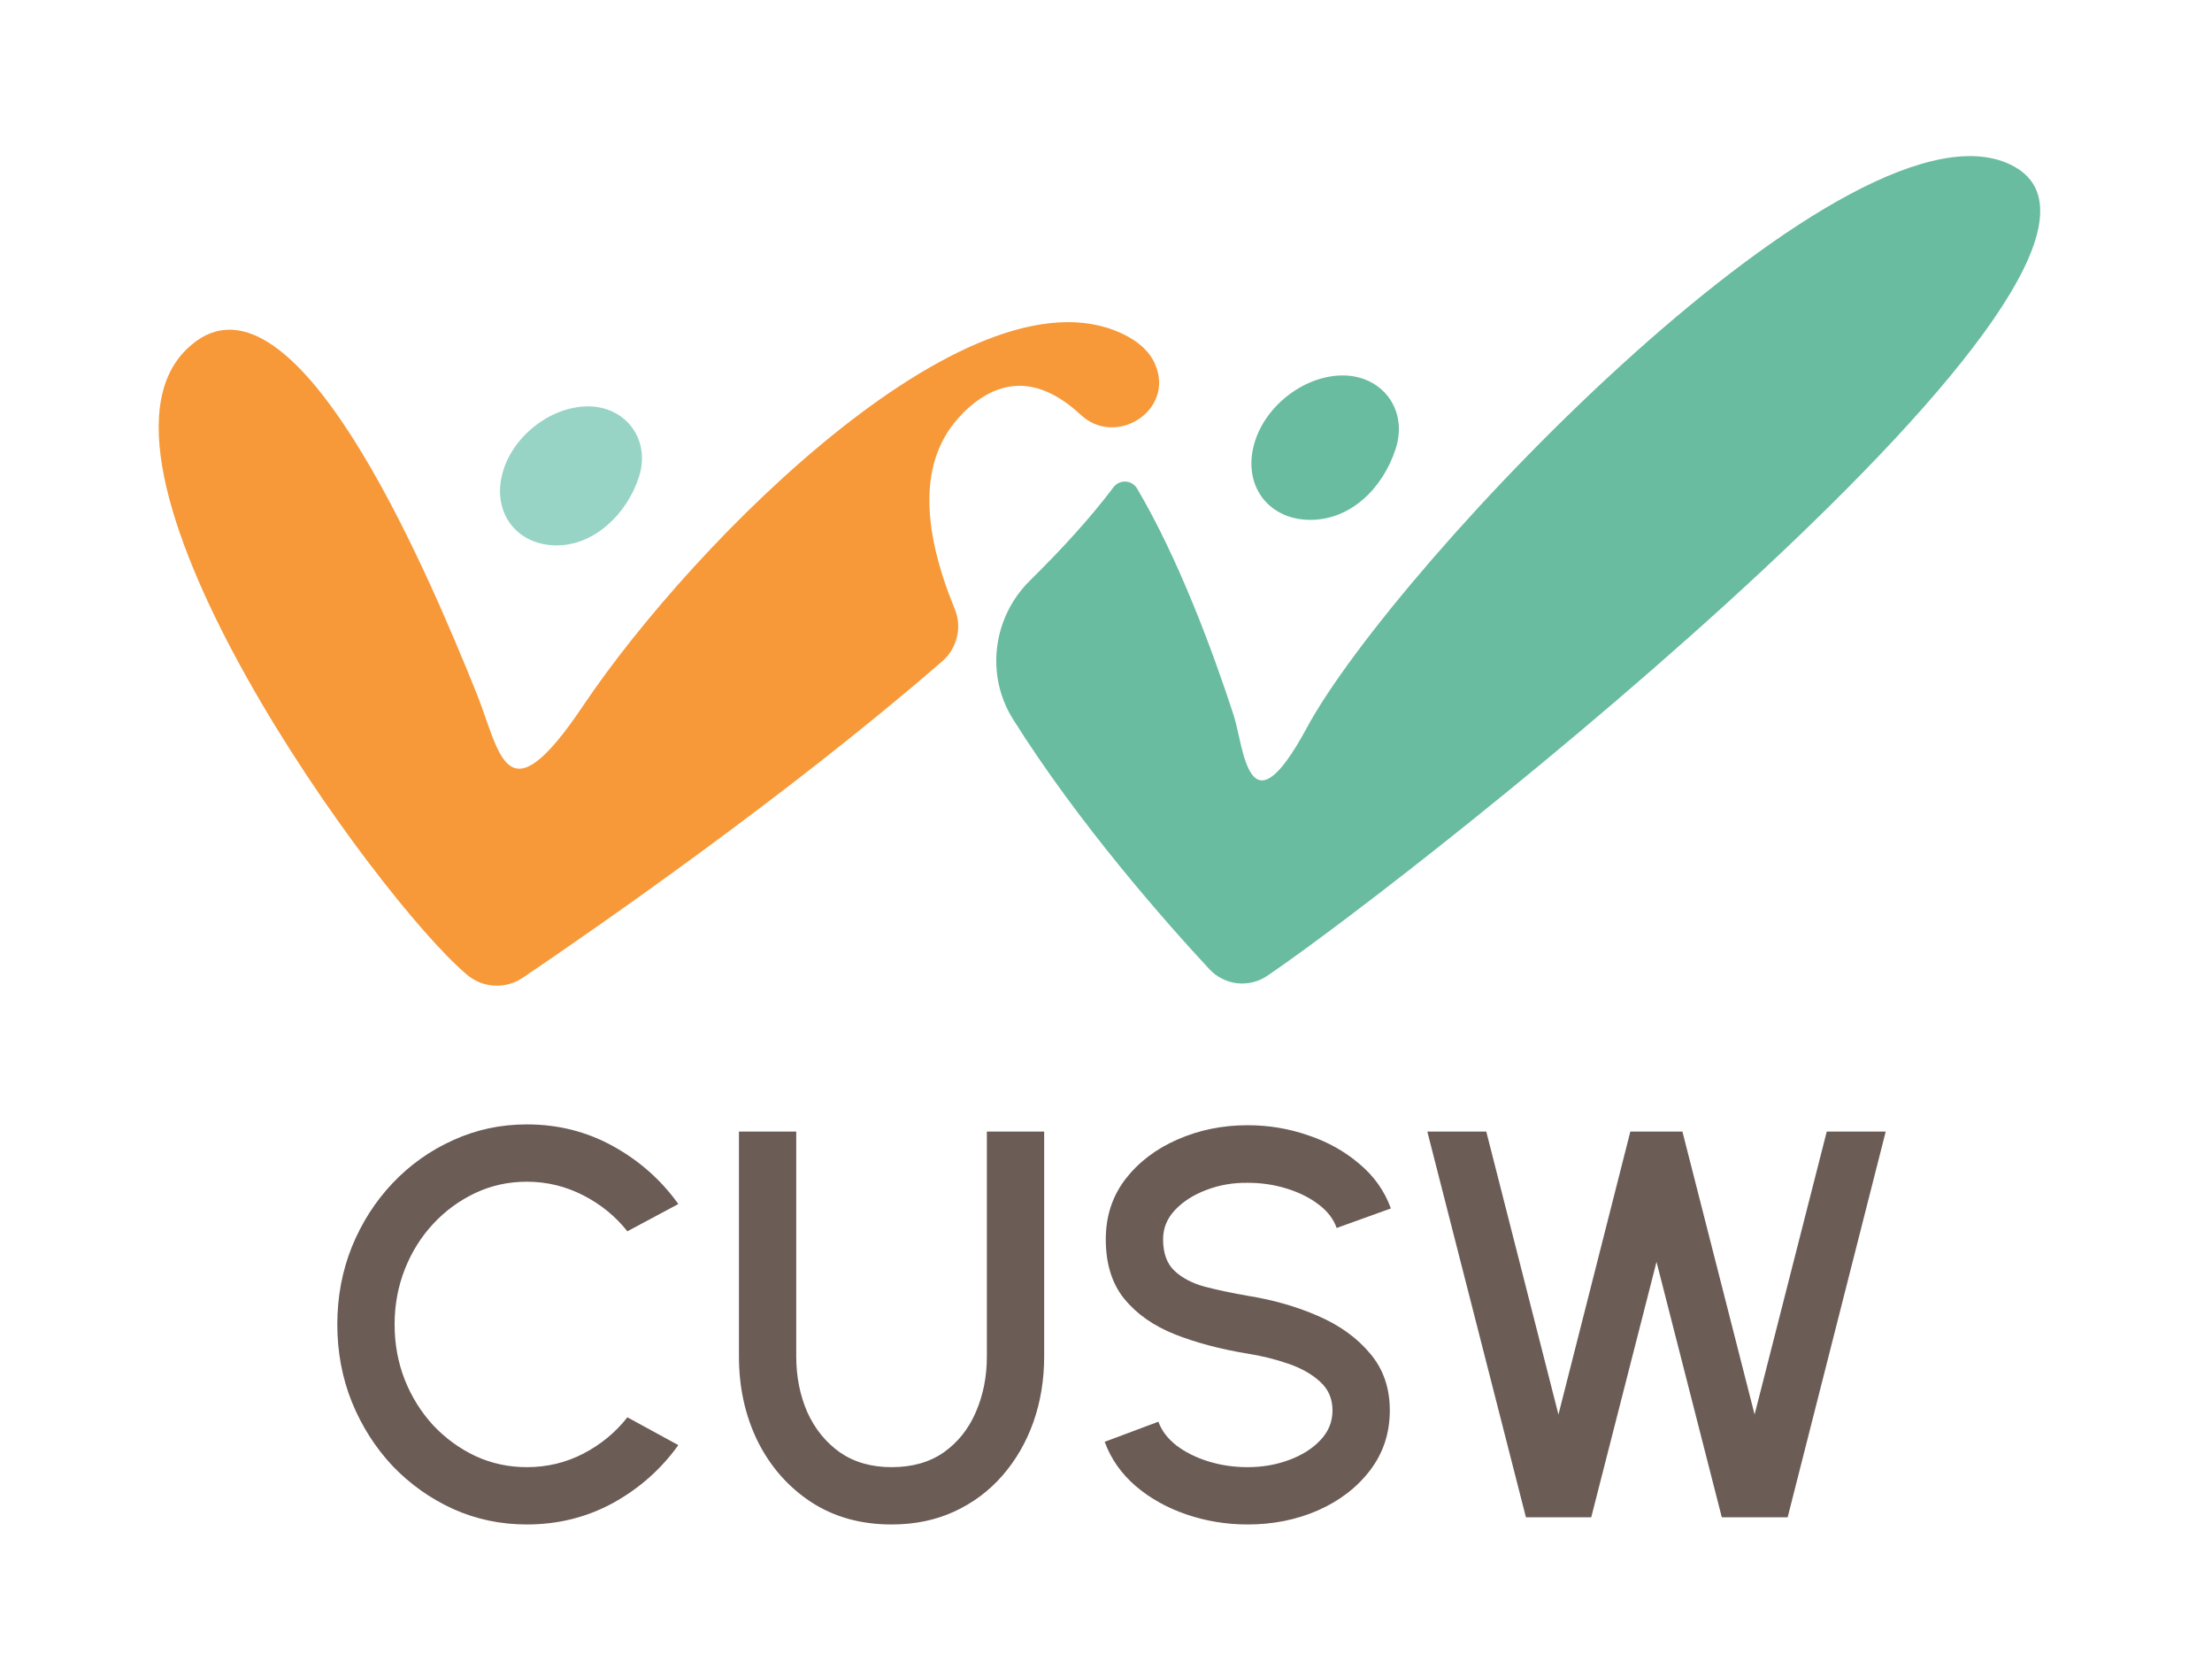 <svg width="214" height="160" viewBox="0 0 214 160" fill="none" xmlns="http://www.w3.org/2000/svg">
<path d="M93.113 40.001C97.106 36.008 101.01 36.823 104.584 40.147C107.835 43.163 113.239 39.977 111.941 35.742C111.553 34.475 110.658 33.411 109.182 32.588C94.662 24.553 67.122 52.319 56.401 68.283C48.834 79.552 48.423 72.752 46.051 66.92C41.373 55.352 28.127 23.819 18.011 33.822C6.331 45.358 36.379 86.885 45.196 94.299C46.729 95.581 48.923 95.694 50.577 94.573C57.522 89.878 76.173 76.963 91.153 63.968C92.597 62.717 93.097 60.676 92.371 58.91C89.289 51.416 88.644 44.486 93.129 40.001H93.113Z" fill="#F79939"/>
<path d="M194.859 16.108C179.605 7.662 134.956 54.602 126.421 70.413C120.71 80.988 120.347 72.228 119.338 69.138C117.305 62.919 114.022 54.045 110.005 47.253C109.505 46.406 108.303 46.35 107.714 47.14C105.593 49.972 102.826 53.021 99.639 56.159C96.041 59.708 95.316 65.299 98.01 69.574C104.366 79.698 112.82 89.249 116.999 93.742C118.459 95.315 120.839 95.589 122.613 94.379C137.142 84.53 211.945 25.562 194.859 16.108Z" fill="#69BCA0"/>
<path d="M48.548 46.027C47.693 49.754 50.089 52.754 53.872 52.754C57.438 52.754 60.64 49.778 61.81 46.14C62.988 42.502 60.527 39.307 56.881 39.307C53.235 39.307 49.403 42.3 48.548 46.027Z" fill="#97D4C5"/>
<path d="M121.246 43.292C120.359 47.164 122.843 50.286 126.772 50.286C130.7 50.286 133.798 47.197 135.024 43.413C136.25 39.63 133.717 36.315 129.902 36.315C126.086 36.315 122.134 39.42 121.246 43.292Z" fill="#69BCA0"/>
<path d="M50.968 147.457C48.445 147.457 46.073 146.96 43.852 145.965C41.631 144.952 39.677 143.566 37.989 141.807C36.319 140.03 35.004 137.969 34.045 135.624C33.103 133.279 32.632 130.773 32.632 128.108C32.632 125.443 33.103 122.938 34.045 120.593C35.004 118.247 36.319 116.195 37.989 114.436C39.677 112.659 41.631 111.274 43.852 110.279C46.073 109.266 48.445 108.759 50.968 108.759C53.989 108.759 56.769 109.461 59.31 110.865C61.851 112.269 63.956 114.134 65.626 116.462L60.696 119.1C59.541 117.643 58.111 116.479 56.405 115.609C54.699 114.738 52.887 114.303 50.968 114.303C49.191 114.303 47.53 114.667 45.984 115.396C44.439 116.124 43.079 117.119 41.907 118.381C40.734 119.642 39.819 121.108 39.162 122.778C38.504 124.448 38.176 126.225 38.176 128.108C38.176 130.009 38.504 131.795 39.162 133.465C39.819 135.118 40.734 136.583 41.907 137.863C43.097 139.124 44.465 140.119 46.011 140.848C47.557 141.558 49.209 141.914 50.968 141.914C52.923 141.914 54.744 141.478 56.432 140.608C58.137 139.719 59.559 138.547 60.696 137.09L65.626 139.782C63.956 142.109 61.851 143.975 59.31 145.378C56.769 146.764 53.989 147.457 50.968 147.457ZM86.254 147.457C83.269 147.457 80.666 146.729 78.445 145.272C76.242 143.815 74.527 141.86 73.301 139.408C72.093 136.939 71.489 134.203 71.489 131.2V109.452H77.032V131.2C77.032 133.154 77.388 134.949 78.098 136.583C78.827 138.2 79.875 139.497 81.243 140.474C82.629 141.434 84.299 141.914 86.254 141.914C88.261 141.914 89.949 141.434 91.317 140.474C92.686 139.497 93.716 138.2 94.409 136.583C95.12 134.949 95.475 133.154 95.475 131.2V109.452H101.018V131.2C101.018 133.456 100.672 135.571 99.979 137.543C99.286 139.497 98.291 141.221 96.994 142.713C95.697 144.206 94.142 145.369 92.33 146.204C90.518 147.04 88.492 147.457 86.254 147.457ZM120.705 147.457C118.661 147.457 116.698 147.137 114.815 146.498C112.931 145.858 111.288 144.943 109.884 143.753C108.481 142.544 107.477 141.114 106.873 139.462L112.07 137.516C112.372 138.369 112.949 139.133 113.802 139.808C114.673 140.466 115.703 140.981 116.893 141.354C118.102 141.727 119.372 141.914 120.705 141.914C122.126 141.914 123.459 141.683 124.702 141.221C125.964 140.759 126.977 140.119 127.741 139.302C128.522 138.484 128.913 137.525 128.913 136.423C128.913 135.286 128.505 134.354 127.687 133.625C126.888 132.897 125.857 132.319 124.596 131.893C123.352 131.466 122.055 131.147 120.705 130.933C118.093 130.507 115.747 129.885 113.669 129.068C111.608 128.25 109.973 127.104 108.765 125.63C107.574 124.155 106.979 122.236 106.979 119.873C106.979 117.652 107.61 115.715 108.871 114.063C110.151 112.411 111.83 111.131 113.909 110.225C116.005 109.301 118.27 108.839 120.705 108.839C122.712 108.839 124.649 109.159 126.515 109.799C128.398 110.421 130.05 111.336 131.472 112.544C132.911 113.734 133.941 115.182 134.563 116.888L129.313 118.78C129.011 117.91 128.433 117.155 127.581 116.515C126.728 115.858 125.697 115.342 124.489 114.969C123.299 114.596 122.037 114.409 120.705 114.409C119.283 114.392 117.951 114.623 116.707 115.102C115.481 115.564 114.477 116.204 113.695 117.021C112.914 117.839 112.523 118.789 112.523 119.873C112.523 121.206 112.887 122.218 113.615 122.911C114.344 123.604 115.321 124.119 116.547 124.457C117.791 124.777 119.177 125.07 120.705 125.337C123.157 125.727 125.422 126.376 127.501 127.282C129.597 128.188 131.276 129.396 132.538 130.907C133.817 132.399 134.457 134.238 134.457 136.423C134.457 138.627 133.817 140.563 132.538 142.233C131.276 143.886 129.597 145.174 127.501 146.098C125.422 147.004 123.157 147.457 120.705 147.457ZM147.627 146.764L138.086 109.452H143.789L150.772 136.823L157.728 109.452H162.765L169.748 136.823L176.73 109.452H182.434L172.946 146.764H166.576L160.26 122.058L153.943 146.764H147.627Z" fill="#6B5C56"/>
</svg>
